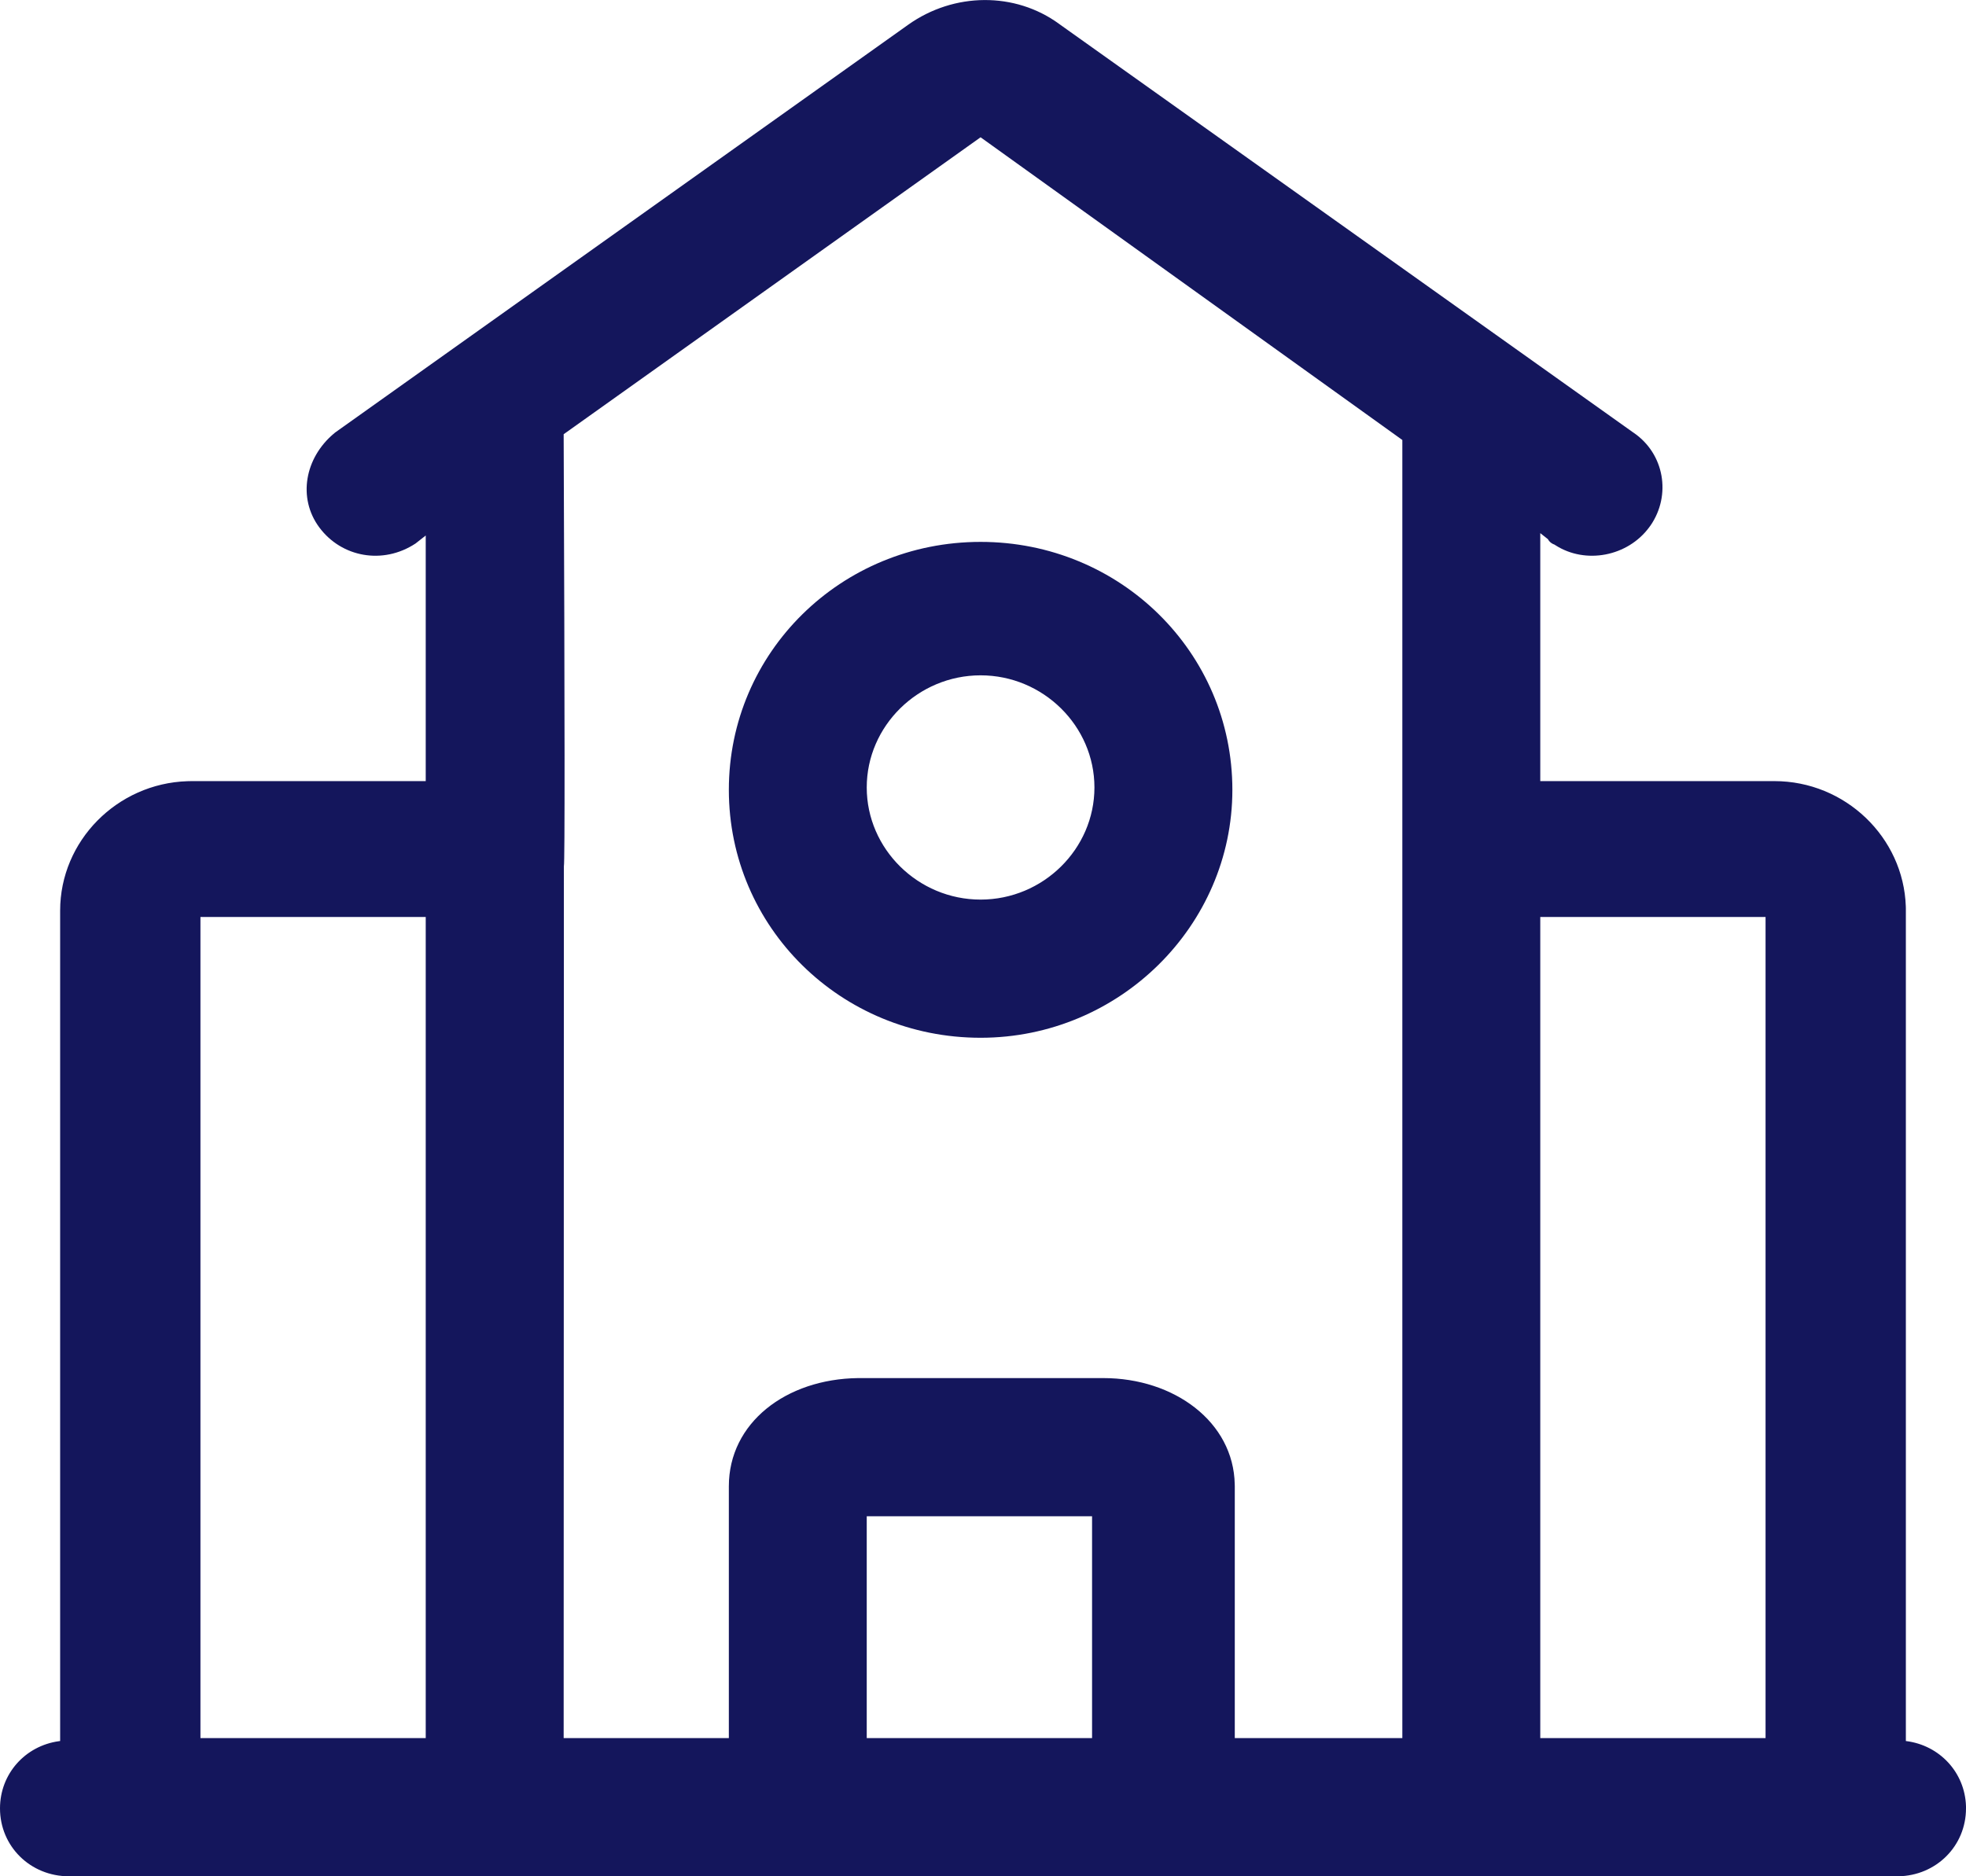 <svg 
 xmlns="http://www.w3.org/2000/svg"
 xmlns:xlink="http://www.w3.org/1999/xlink"
 width="44px" height="42px">
<path fill-rule="evenodd"  fill="rgb(20, 22, 92)"
 d="M9.528,17.485 L9.528,11.987 L9.304,12.163 L9.297,12.168 C8.572,12.644 7.644,12.479 7.144,11.803 C6.660,11.148 6.819,10.248 7.481,9.698 L7.506,9.678 L20.324,0.555 C21.352,-0.177 22.722,-0.184 23.705,0.536 L23.731,0.555 L36.541,9.673 L36.559,9.685 C37.252,10.157 37.406,11.085 36.940,11.762 L36.925,11.782 L36.910,11.803 C36.427,12.457 35.485,12.637 34.812,12.205 L34.785,12.188 L34.776,12.185 L34.764,12.180 L34.751,12.174 C34.710,12.153 34.675,12.122 34.651,12.083 L34.645,12.072 L34.643,12.069 L34.472,11.934 L34.472,17.485 L39.712,17.485 C41.296,17.485 42.601,18.741 42.653,20.290 L42.654,20.337 L42.654,20.384 L42.654,38.972 L42.660,38.973 C43.408,39.067 43.976,39.673 44.000,40.432 L44.000,40.455 L44.000,40.480 C44.000,41.322 43.333,41.987 42.483,42.000 L1.543,42.000 C0.680,42.000 -0.000,41.330 -0.000,40.480 C-0.000,39.706 0.564,39.081 1.317,38.976 L1.340,38.973 L1.346,38.972 L1.346,20.384 C1.346,18.824 2.620,17.538 4.193,17.487 L4.240,17.486 L4.289,17.485 L9.528,17.485 ZM24.441,33.941 L19.398,33.941 L19.398,38.907 L24.441,38.907 L24.441,33.941 ZM9.528,20.526 L4.486,20.526 L4.486,38.907 L9.528,38.907 L9.528,20.526 ZM21.946,3.073 L12.615,9.720 C12.640,16.083 12.642,19.307 12.620,19.391 L12.615,38.907 L16.312,38.907 L16.312,33.269 C16.312,31.853 17.586,30.868 19.205,30.848 L19.255,30.848 L24.692,30.848 C26.283,30.848 27.608,31.832 27.634,33.227 L27.635,33.269 L27.635,38.907 L31.385,38.907 L31.385,9.849 L21.946,3.073 ZM34.472,20.526 L34.472,38.907 L39.514,38.907 L39.514,20.526 L34.472,20.526 ZM21.946,12.130 C25.070,12.130 27.581,14.603 27.581,17.680 C27.581,20.722 25.052,23.230 21.946,23.230 C18.822,23.230 16.312,20.757 16.312,17.680 C16.312,14.603 18.822,12.130 21.946,12.130 L21.946,12.130 ZM21.946,15.117 C20.548,15.117 19.398,16.250 19.398,17.627 C19.398,19.004 20.548,20.137 21.946,20.137 C23.345,20.137 24.494,19.004 24.494,17.627 C24.494,16.250 23.345,15.117 21.946,15.117 L21.946,15.117 Z"/>
</svg>
